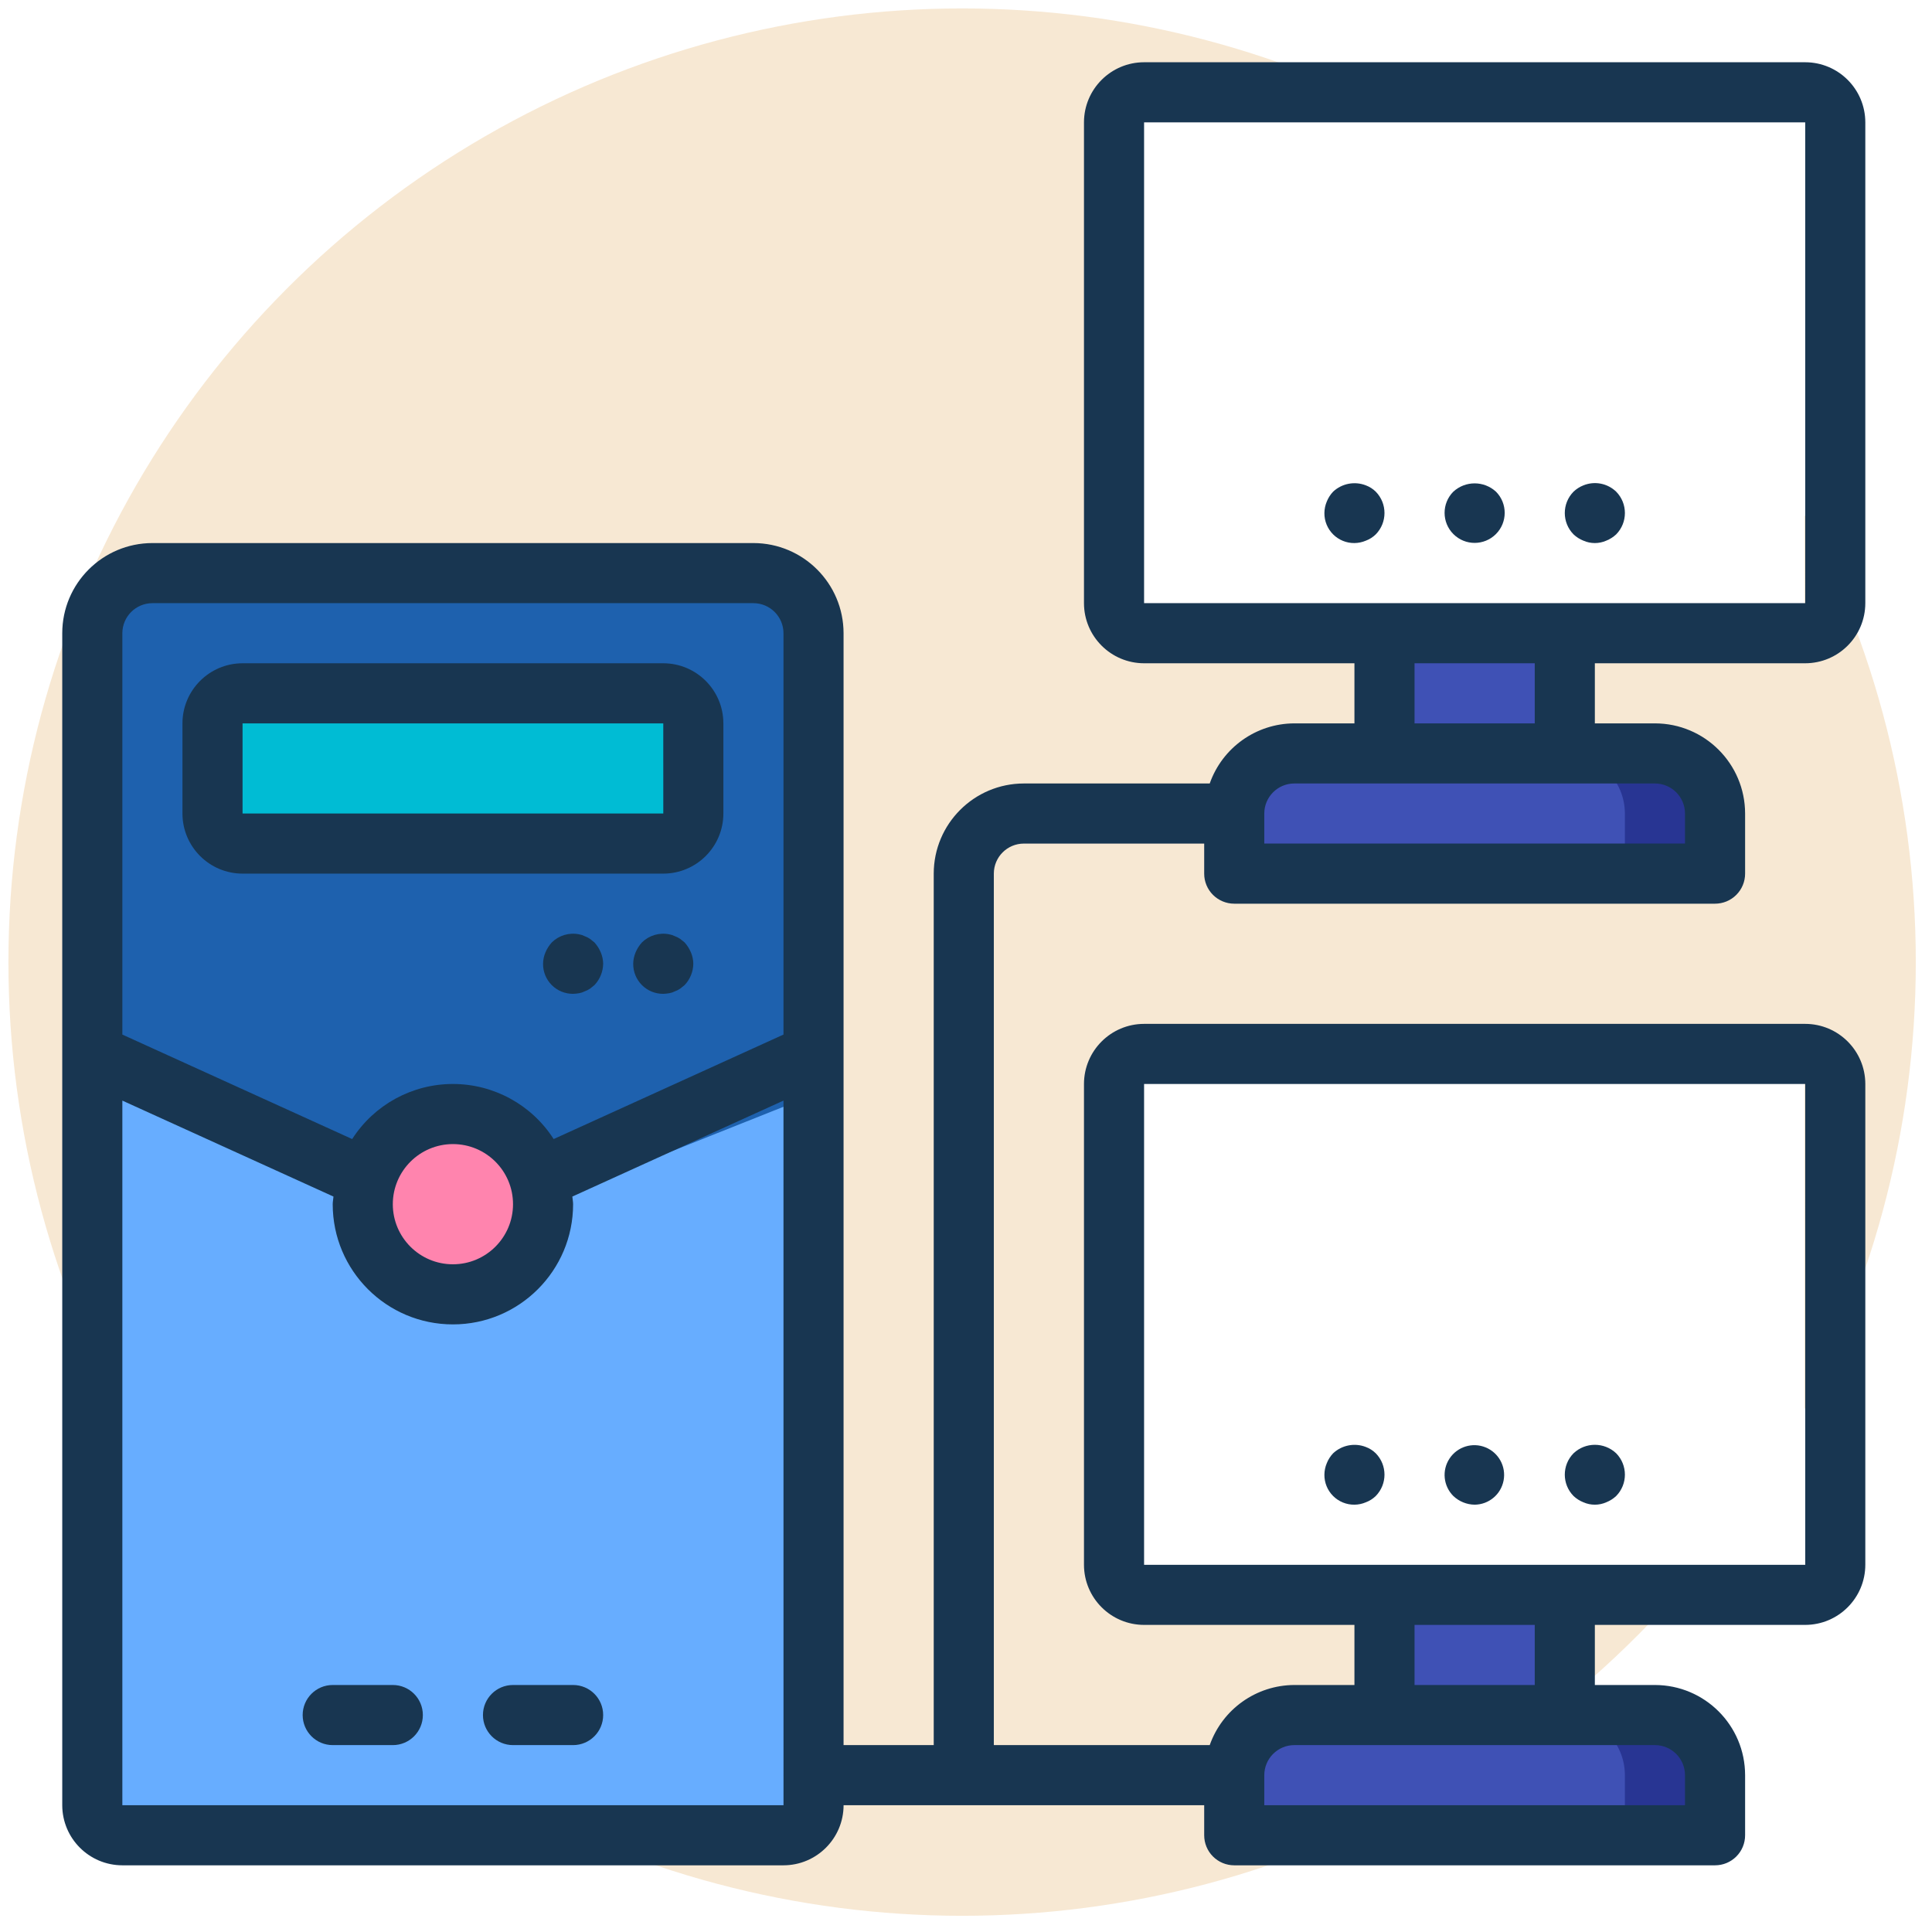 <?xml version="1.0" encoding="UTF-8"?>
<svg width="91px" height="91px" viewBox="0 0 91 91" version="1.1" xmlns="http://www.w3.org/2000/svg" xmlns:xlink="http://www.w3.org/1999/xlink">
    <!-- Generator: Sketch 51 (57462) - http://www.bohemiancoding.com/sketch -->
    <title>Group 21</title>
    <desc>Created with Sketch.</desc>
    <defs></defs>
    <g id="Page-1" stroke="none" stroke-width="1" fill="none" fill-rule="evenodd">
        <g id="Large-Device-Desktops" transform="translate(-804, -1718)">
            <rect fill="#FFFFFF" x="0" y="0" width="1440" height="3753"></rect>
            <g id="Group-15" transform="translate(804, 1718)" fill-rule="nonzero">
                <g id="Group-21">
                    <circle id="Oval" fill="#F7E8D3" cx="45.317" cy="45.317" r="44.92"></circle>
                    <g id="network-(3)" transform="translate(2.932, 2.932)">
                        <g id="Group" transform="translate(1.327, 1.327)">
                            <rect id="Rectangle-path" fill="#3F51B5" x="60.953" y="22.736" width="8.493" height="11.324"></rect>
                            <path d="M49.762,0.088 L79.187,0.088 C80.043,0.088 80.736,0.722 80.736,1.504 L80.736,24.151 C80.736,24.933 80.043,25.566 79.187,25.566 L49.762,25.566 C48.907,25.566 48.214,24.933 48.214,24.151 L48.214,1.504 C48.214,0.722 48.907,0.088 49.762,0.088 Z" id="Shape" fill="#FFFFFF"></path>
                            <path d="M76.522,34.059 L76.522,36.89 L53.875,36.89 L53.875,34.059 C53.88,32.498 55.145,31.233 56.706,31.228 L73.692,31.228 C75.253,31.233 76.518,32.498 76.522,34.059 Z" id="Shape" fill="#283593"></path>
                            <g transform="translate(53.743, 31.184)" fill="#3F51B5">
                                <path d="M18.533,2.875 L18.533,5.706 L0.133,5.706 L0.133,2.875 C0.137,1.314 1.402,0.049 2.964,0.044 L15.703,0.044 C17.264,0.049 18.529,1.314 18.533,2.875 Z" id="Shape"></path>
                                <rect id="Rectangle-path" x="7.21" y="36.846" width="8.493" height="11.324"></rect>
                            </g>
                            <path d="M49.762,45.383 L79.187,45.383 C80.043,45.383 80.736,46.017 80.736,46.798 L80.736,69.445 C80.736,70.227 80.043,70.861 79.187,70.861 L49.762,70.861 C48.907,70.861 48.214,70.227 48.214,69.445 L48.214,46.798 C48.214,46.017 48.907,45.383 49.762,45.383 Z" id="Shape" fill="#FFFFFF"></path>
                            <path d="M76.522,79.353 L76.522,82.184 L53.875,82.184 L53.875,79.353 C53.88,77.792 55.145,76.527 56.706,76.522 L73.692,76.522 C75.253,76.527 76.518,77.792 76.522,79.353 Z" id="Shape" fill="#283593"></path>
                            <path d="M72.276,79.353 L72.276,82.184 L53.875,82.184 L53.875,79.353 C53.88,77.792 55.145,76.527 56.706,76.522 L69.445,76.522 C71.007,76.527 72.272,77.792 72.276,79.353 Z" id="Shape" fill="#3F51B5"></path>
                            <path d="M3.324,22.736 L30.824,22.736 C32.61,22.736 34.059,24.003 34.059,25.567 L34.059,79.353 C34.059,80.917 32.61,82.184 30.824,82.184 L3.324,82.184 C1.537,82.184 0.088,80.917 0.088,79.353 L0.088,25.566 C0.088,24.003 1.537,22.736 3.324,22.736 Z" id="Shape" fill="#1E61AE"></path>
                            <path d="M34.059,47.308 L34.059,79.353 C34.053,80.915 32.608,82.18 30.823,82.184 L3.324,82.184 C1.539,82.18 0.094,80.915 0.088,79.353 L0.088,45.68 L10.005,49.629 L24.143,51.257 L34.059,47.308 Z" id="Shape" fill="#67ADFF"></path>
                            <circle id="Oval" fill="#FF84AE" cx="17.074" cy="52.46" r="4.246"></circle>
                            <path d="M7.166,28.397 L26.982,28.397 C27.764,28.397 28.397,29.031 28.397,29.813 L28.397,34.059 C28.397,34.841 27.764,35.474 26.982,35.474 L7.166,35.474 C6.384,35.474 5.75,34.841 5.75,34.059 L5.75,29.813 C5.75,29.031 6.384,28.397 7.166,28.397 Z" id="Shape" fill="#00BCD4"></path>
                        </g>
                        <g id="Group" fill="#183651">
                            <path d="M8.493,38.217 L28.309,38.217 C29.872,38.215 31.138,36.949 31.14,35.386 L31.14,31.14 C31.138,29.577 29.872,28.311 28.309,28.309 L8.493,28.309 C6.93,28.311 5.664,29.577 5.662,31.14 L5.662,35.386 C5.664,36.949 6.93,38.215 8.493,38.217 Z M8.493,31.14 L28.309,31.14 L28.31,35.386 L8.493,35.386 L8.493,31.14 Z" id="Shape"></path>
                            <path d="M29.314,41.458 C29.243,41.402 29.172,41.345 29.102,41.288 C29.023,41.235 28.937,41.192 28.847,41.16 C28.766,41.12 28.68,41.091 28.592,41.076 C28.126,40.981 27.643,41.124 27.304,41.458 C27.179,41.596 27.078,41.754 27.006,41.925 C26.934,42.095 26.895,42.278 26.893,42.463 C26.89,42.84 27.038,43.202 27.304,43.468 C27.57,43.734 27.932,43.882 28.309,43.879 C28.403,43.876 28.498,43.867 28.591,43.85 C28.68,43.835 28.766,43.806 28.846,43.765 C28.936,43.734 29.022,43.691 29.101,43.638 C29.172,43.582 29.242,43.525 29.313,43.468 C29.572,43.197 29.718,42.838 29.724,42.463 C29.722,42.278 29.683,42.095 29.611,41.925 C29.539,41.754 29.439,41.596 29.314,41.458 Z" id="Shape"></path>
                            <path d="M25.067,41.458 C24.996,41.402 24.926,41.345 24.855,41.288 C24.776,41.235 24.691,41.192 24.6,41.16 C24.52,41.12 24.434,41.091 24.345,41.076 C23.879,40.981 23.396,41.124 23.058,41.458 C22.933,41.596 22.832,41.754 22.76,41.925 C22.687,42.095 22.649,42.278 22.647,42.463 C22.643,42.84 22.791,43.202 23.057,43.468 C23.324,43.734 23.686,43.882 24.062,43.879 C24.157,43.876 24.252,43.867 24.345,43.85 C24.434,43.835 24.52,43.806 24.6,43.765 C24.69,43.734 24.776,43.691 24.855,43.638 C24.925,43.582 24.996,43.525 25.067,43.468 C25.325,43.197 25.472,42.838 25.478,42.463 C25.476,42.278 25.437,42.095 25.364,41.925 C25.293,41.754 25.192,41.596 25.067,41.458 Z" id="Shape"></path>
                            <path d="M15.57,76.434 L12.739,76.434 C11.957,76.434 11.324,77.068 11.324,77.849 C11.324,78.631 11.957,79.265 12.739,79.265 L15.57,79.265 C16.352,79.265 16.985,78.631 16.985,77.849 C16.985,77.068 16.352,76.434 15.57,76.434 Z" id="Shape"></path>
                            <path d="M24.063,76.434 L21.232,76.434 C20.45,76.434 19.816,77.068 19.816,77.849 C19.816,78.631 20.45,79.265 21.232,79.265 L24.063,79.265 C24.844,79.265 25.478,78.631 25.478,77.849 C25.478,77.068 24.844,76.434 24.063,76.434 Z" id="Shape"></path>
                            <path d="M61.869,65.521 C61.736,65.39 61.577,65.288 61.402,65.223 C60.873,65.017 60.273,65.133 59.859,65.521 C59.731,65.656 59.63,65.814 59.561,65.988 C59.489,66.158 59.451,66.341 59.449,66.526 C59.445,66.903 59.593,67.265 59.859,67.531 C60.125,67.797 60.487,67.945 60.864,67.941 C61.049,67.939 61.232,67.901 61.402,67.828 C61.577,67.763 61.736,67.661 61.869,67.531 C62.416,66.973 62.416,66.079 61.869,65.521 Z" id="Shape"></path>
                            <path d="M66.526,67.941 C67.193,67.935 67.764,67.459 67.889,66.803 C68.015,66.147 67.66,65.494 67.042,65.242 C66.424,64.989 65.714,65.208 65.345,65.764 C64.975,66.32 65.049,67.059 65.521,67.531 C65.792,67.789 66.151,67.936 66.526,67.941 Z" id="Shape"></path>
                            <path d="M71.649,67.828 C71.992,67.979 72.383,67.979 72.725,67.828 C72.898,67.759 73.057,67.659 73.193,67.531 C73.74,66.973 73.74,66.079 73.193,65.521 C72.629,64.987 71.746,64.987 71.183,65.521 C70.635,66.079 70.635,66.973 71.183,67.531 C71.318,67.659 71.476,67.759 71.649,67.828 Z" id="Shape"></path>
                            <path d="M82.096,0 L50.956,0 C49.393,0.002 48.127,1.268 48.125,2.831 L48.125,25.478 C48.127,27.041 49.393,28.307 50.956,28.309 L60.864,28.309 L60.864,31.14 L58.033,31.14 C56.24,31.145 54.644,32.279 54.048,33.971 L45.294,33.971 C42.95,33.973 41.05,35.873 41.048,38.217 L41.048,79.265 L36.801,79.265 L36.801,26.893 C36.799,24.549 34.899,22.65 32.555,22.647 L4.246,22.647 C1.902,22.65 0.002,24.549 0,26.893 L0,82.096 C0.002,83.658 1.268,84.925 2.831,84.927 L33.971,84.927 C35.533,84.925 36.8,83.659 36.802,82.096 L53.787,82.096 L53.787,83.511 C53.787,83.887 53.936,84.247 54.201,84.512 C54.467,84.778 54.827,84.927 55.203,84.927 L77.85,84.927 C78.225,84.927 78.585,84.778 78.851,84.512 C79.116,84.247 79.265,83.887 79.265,83.511 L79.265,80.68 C79.263,78.336 77.363,76.437 75.019,76.434 L72.188,76.434 L72.188,73.603 L82.096,73.603 C83.658,73.601 84.925,72.335 84.927,70.772 L84.927,48.125 C84.925,46.562 83.659,45.296 82.096,45.294 L50.956,45.294 C49.393,45.296 48.127,46.562 48.125,48.125 L48.125,70.772 C48.127,72.335 49.393,73.601 50.956,73.603 L60.864,73.603 L60.864,76.434 L58.033,76.434 C56.24,76.44 54.644,77.573 54.048,79.265 L43.879,79.265 L43.879,38.217 C43.879,37.436 44.513,36.802 45.294,36.802 L53.787,36.802 L53.787,38.217 C53.786,38.592 53.936,38.953 54.201,39.218 C54.467,39.483 54.827,39.633 55.202,39.633 L77.849,39.633 C78.225,39.633 78.585,39.484 78.85,39.218 C79.116,38.953 79.265,38.593 79.265,38.217 L79.265,35.386 C79.262,33.042 77.363,31.142 75.018,31.14 L72.188,31.14 L72.188,28.309 L82.096,28.309 C83.658,28.307 84.925,27.041 84.927,25.478 L84.927,2.831 C84.925,1.268 83.659,0.002 82.096,0 Z M4.246,25.478 L32.555,25.478 C33.337,25.479 33.97,26.112 33.971,26.893 L33.971,45.798 L23.146,50.719 C22.109,49.102 20.321,48.125 18.401,48.125 C16.481,48.125 14.692,49.102 13.656,50.719 L2.831,45.798 L2.831,26.893 C2.832,26.112 3.465,25.479 4.246,25.478 Z M18.401,50.956 C19.964,50.956 21.232,52.223 21.232,53.787 C21.232,55.35 19.964,56.618 18.401,56.618 C16.837,56.618 15.57,55.35 15.57,53.787 C15.572,52.224 16.838,50.958 18.401,50.956 Z M2.831,82.096 L2.831,48.908 L12.775,53.428 C12.768,53.549 12.739,53.664 12.739,53.787 C12.739,56.914 15.274,59.449 18.401,59.449 C21.528,59.449 24.062,56.914 24.062,53.787 C24.062,53.664 24.034,53.549 24.026,53.428 L33.971,48.908 L33.972,80.674 L33.97,80.68 L33.972,80.687 L33.972,82.096 L2.831,82.096 Z M50.956,48.125 L82.096,48.125 L82.097,70.772 L50.956,70.772 L50.956,48.125 Z M63.695,73.603 L69.357,73.603 L69.357,76.434 L63.695,76.434 L63.695,73.603 Z M58.033,79.265 L75.019,79.265 C75.8,79.266 76.433,79.899 76.434,80.68 L76.434,82.096 L56.618,82.096 L56.618,80.68 C56.619,79.899 57.252,79.266 58.033,79.265 Z M76.434,35.386 L76.434,36.801 L56.618,36.801 L56.618,35.386 C56.619,34.605 57.252,33.971 58.033,33.971 L75.018,33.971 C75.8,33.972 76.433,34.605 76.434,35.386 Z M69.357,31.14 L63.695,31.14 L63.695,28.309 L69.357,28.309 L69.357,31.14 Z M70.772,25.478 L50.956,25.478 L50.956,2.831 L82.096,2.831 L82.097,25.478 L70.772,25.478 Z" id="Shape"></path>
                            <path d="M61.402,19.929 C60.873,19.723 60.273,19.839 59.859,20.227 C59.731,20.362 59.63,20.52 59.561,20.693 C59.489,20.864 59.451,21.047 59.449,21.232 C59.445,21.608 59.593,21.97 59.859,22.237 C60.125,22.503 60.488,22.651 60.864,22.647 C61.049,22.645 61.232,22.606 61.402,22.534 C61.577,22.469 61.736,22.367 61.869,22.237 C62.416,21.679 62.416,20.785 61.869,20.227 C61.736,20.096 61.577,19.994 61.402,19.929 Z" id="Shape"></path>
                            <path d="M65.521,20.227 C64.971,20.781 64.974,21.675 65.526,22.226 C66.079,22.777 66.973,22.777 67.526,22.226 C68.078,21.675 68.08,20.781 67.531,20.227 C66.962,19.705 66.089,19.705 65.521,20.227 Z" id="Shape"></path>
                            <path d="M71.649,19.929 C71.476,19.997 71.318,20.099 71.183,20.227 C70.635,20.785 70.635,21.679 71.183,22.237 C71.318,22.365 71.476,22.465 71.649,22.534 C71.992,22.685 72.383,22.685 72.725,22.534 C72.898,22.465 73.057,22.364 73.193,22.237 C73.74,21.679 73.74,20.785 73.193,20.227 C72.782,19.831 72.177,19.714 71.649,19.929 Z" id="Shape"></path>
                        </g>
                    </g>
                </g>
            </g>
        </g>
    </g>
</svg>